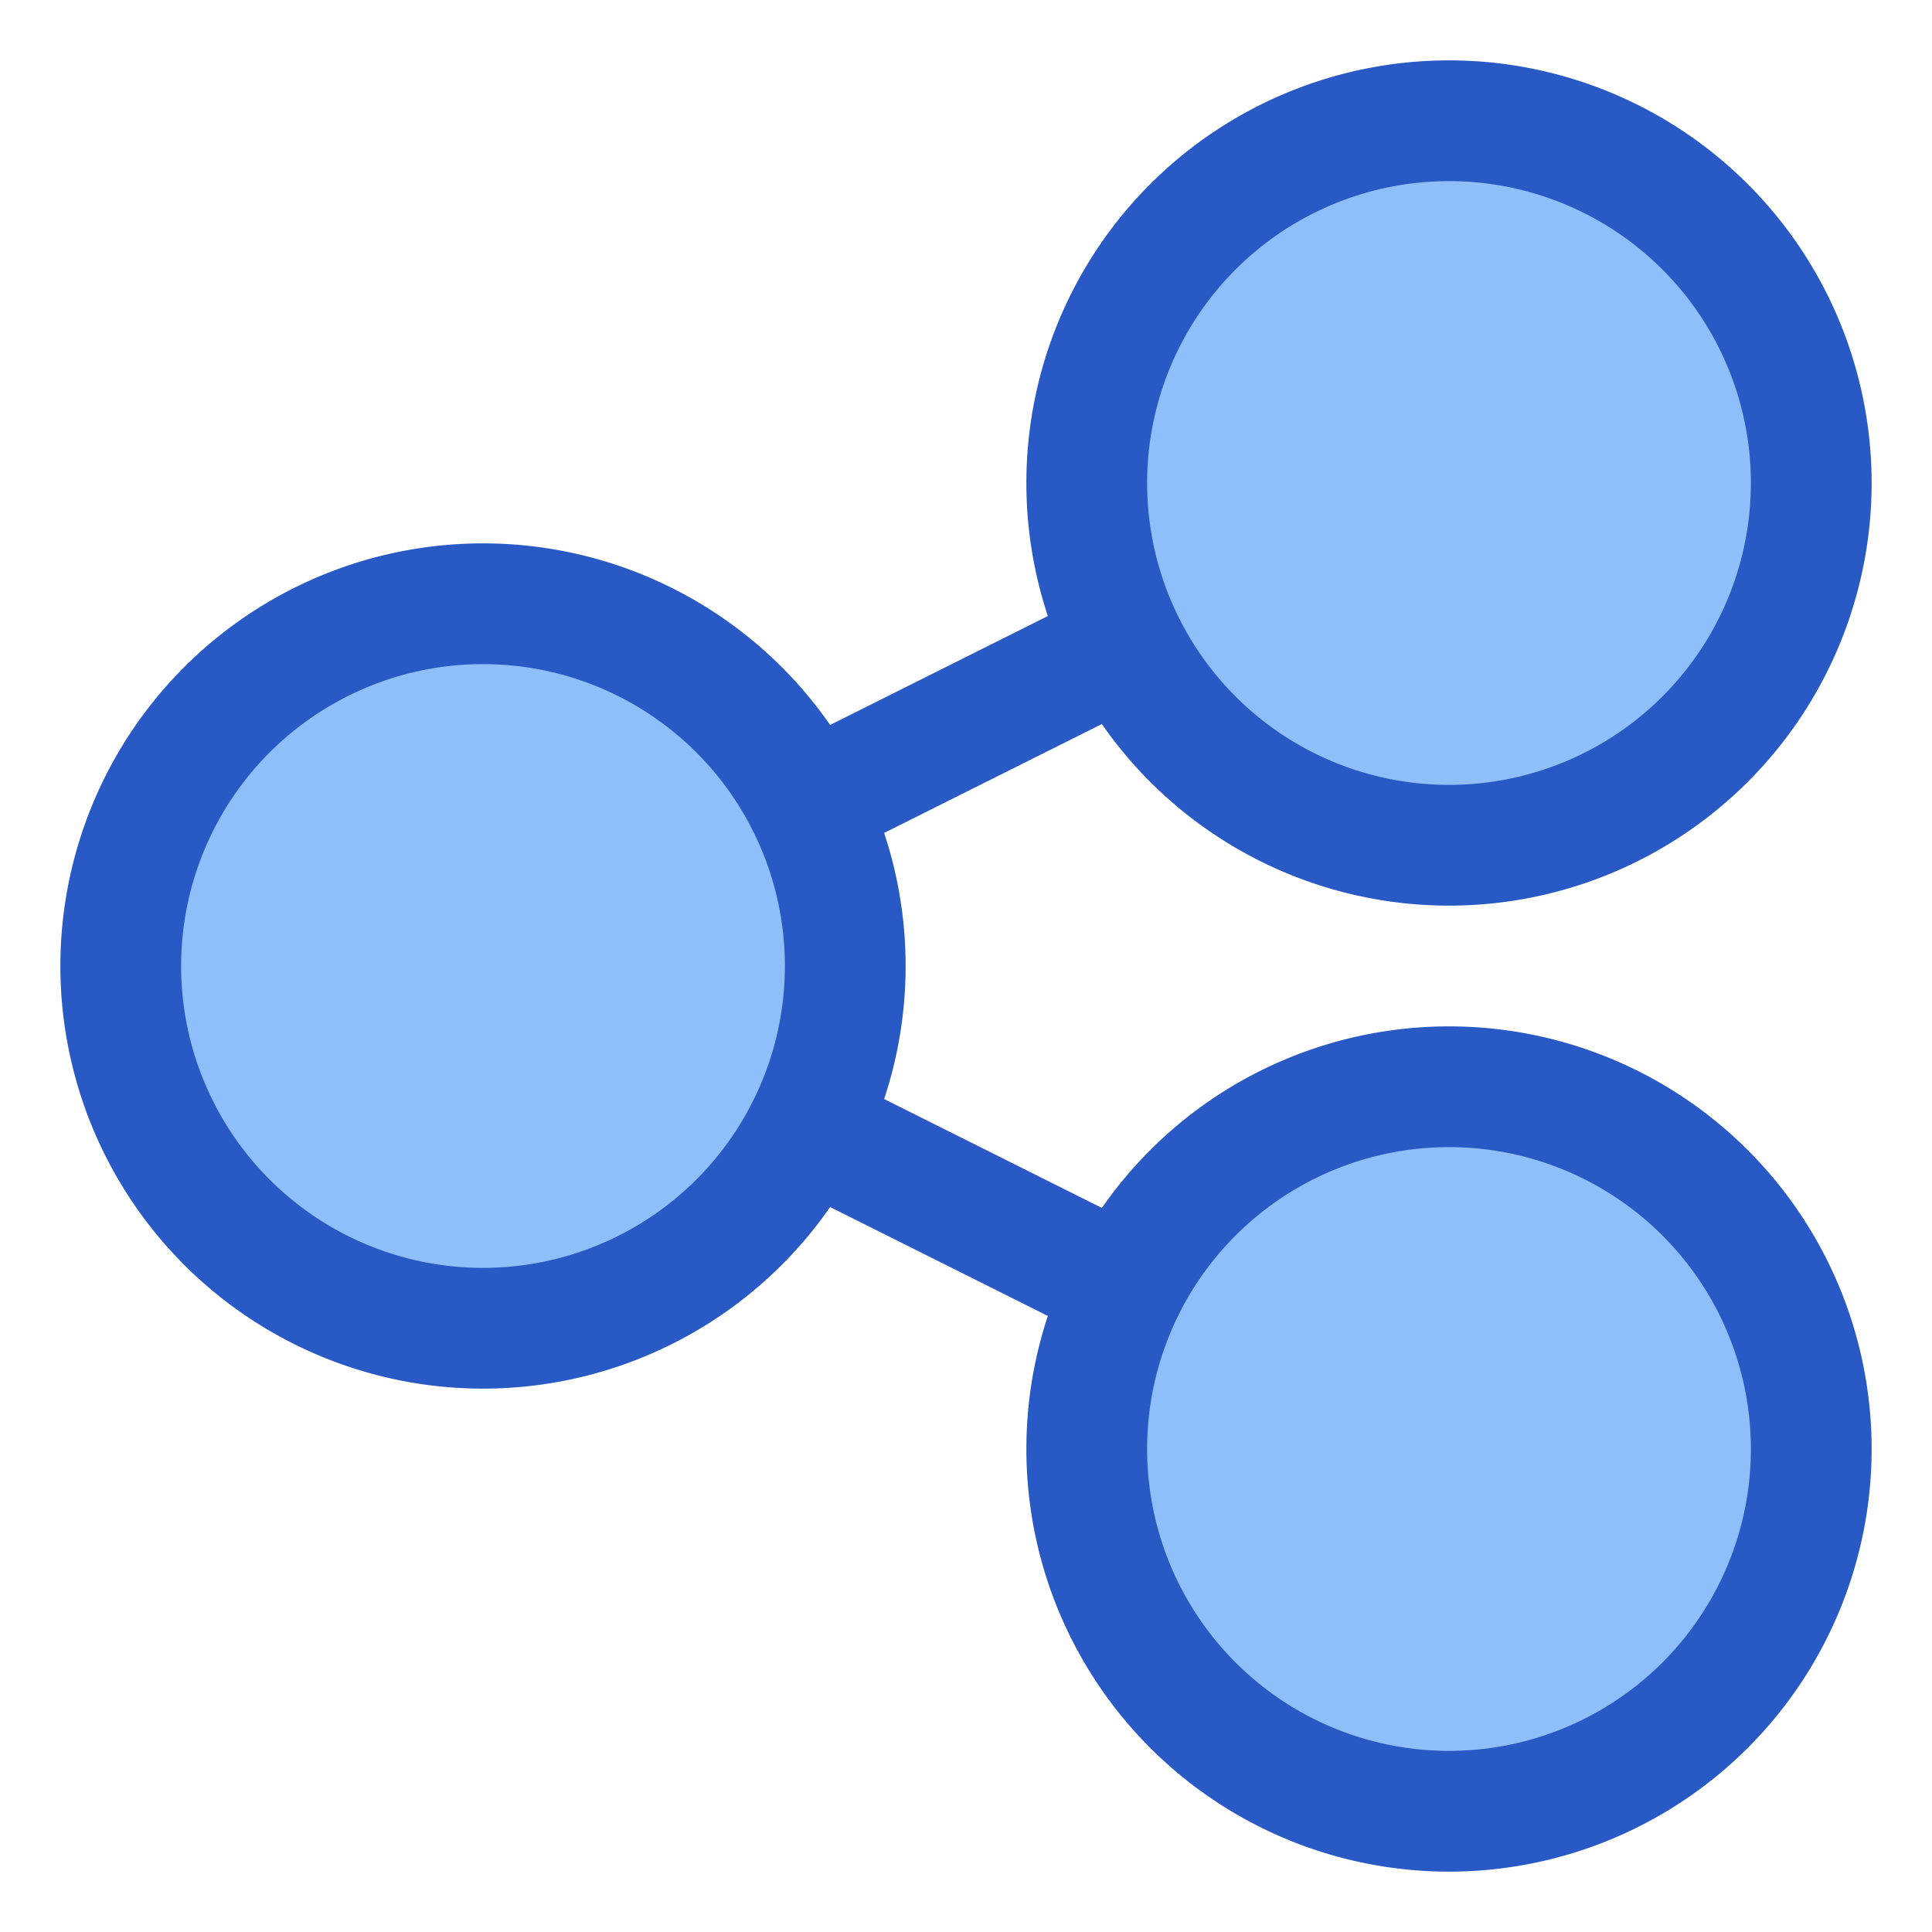<svg xmlns="http://www.w3.org/2000/svg" fill="none" viewBox="0 0 48 48" id="Share-Link--Streamline-Plump">
  <desc>
    Share Link Streamline Icon: https://streamlinehq.com
  </desc>
  <g id="share-link--share-transmit">
    <path id="Ellipse 23" fill="#8fbffa" d="M45 36a9 9 0 1 1 -18 0 9 9 0 0 1 18 0Z" stroke-width="3"></path>
    <path id="Ellipse 22" fill="#8fbffa" d="M45 12a9 9 0 1 1 -18 0 9 9 0 0 1 18 0Z" stroke-width="3"></path>
    <path id="Ellipse 21" fill="#8fbffa" d="M21 24a9 9 0 1 1 -18 0 9 9 0 0 1 18 0Z" stroke-width="3"></path>
    <path id="Ellipse 18" stroke="#2859c5" stroke-linecap="round" stroke-linejoin="round" d="M21 24a9 9 0 1 1 -18 0 9 9 0 0 1 18 0Z" stroke-width="3"></path>
    <path id="Ellipse 19" stroke="#2859c5" stroke-linecap="round" stroke-linejoin="round" d="M45 12a9 9 0 1 1 -18 0 9 9 0 0 1 18 0Z" stroke-width="3"></path>
    <path id="Ellipse 20" stroke="#2859c5" stroke-linecap="round" stroke-linejoin="round" d="M45 36a9 9 0 1 1 -18 0 9 9 0 0 1 18 0Z" stroke-width="3"></path>
    <path id="Subtract" stroke="#2859c5" stroke-linecap="round" stroke-linejoin="round" d="m27.948 16.025 -7.896 3.949m7.896 12 -7.896 -3.949" stroke-width="3"></path>
  </g>
</svg>